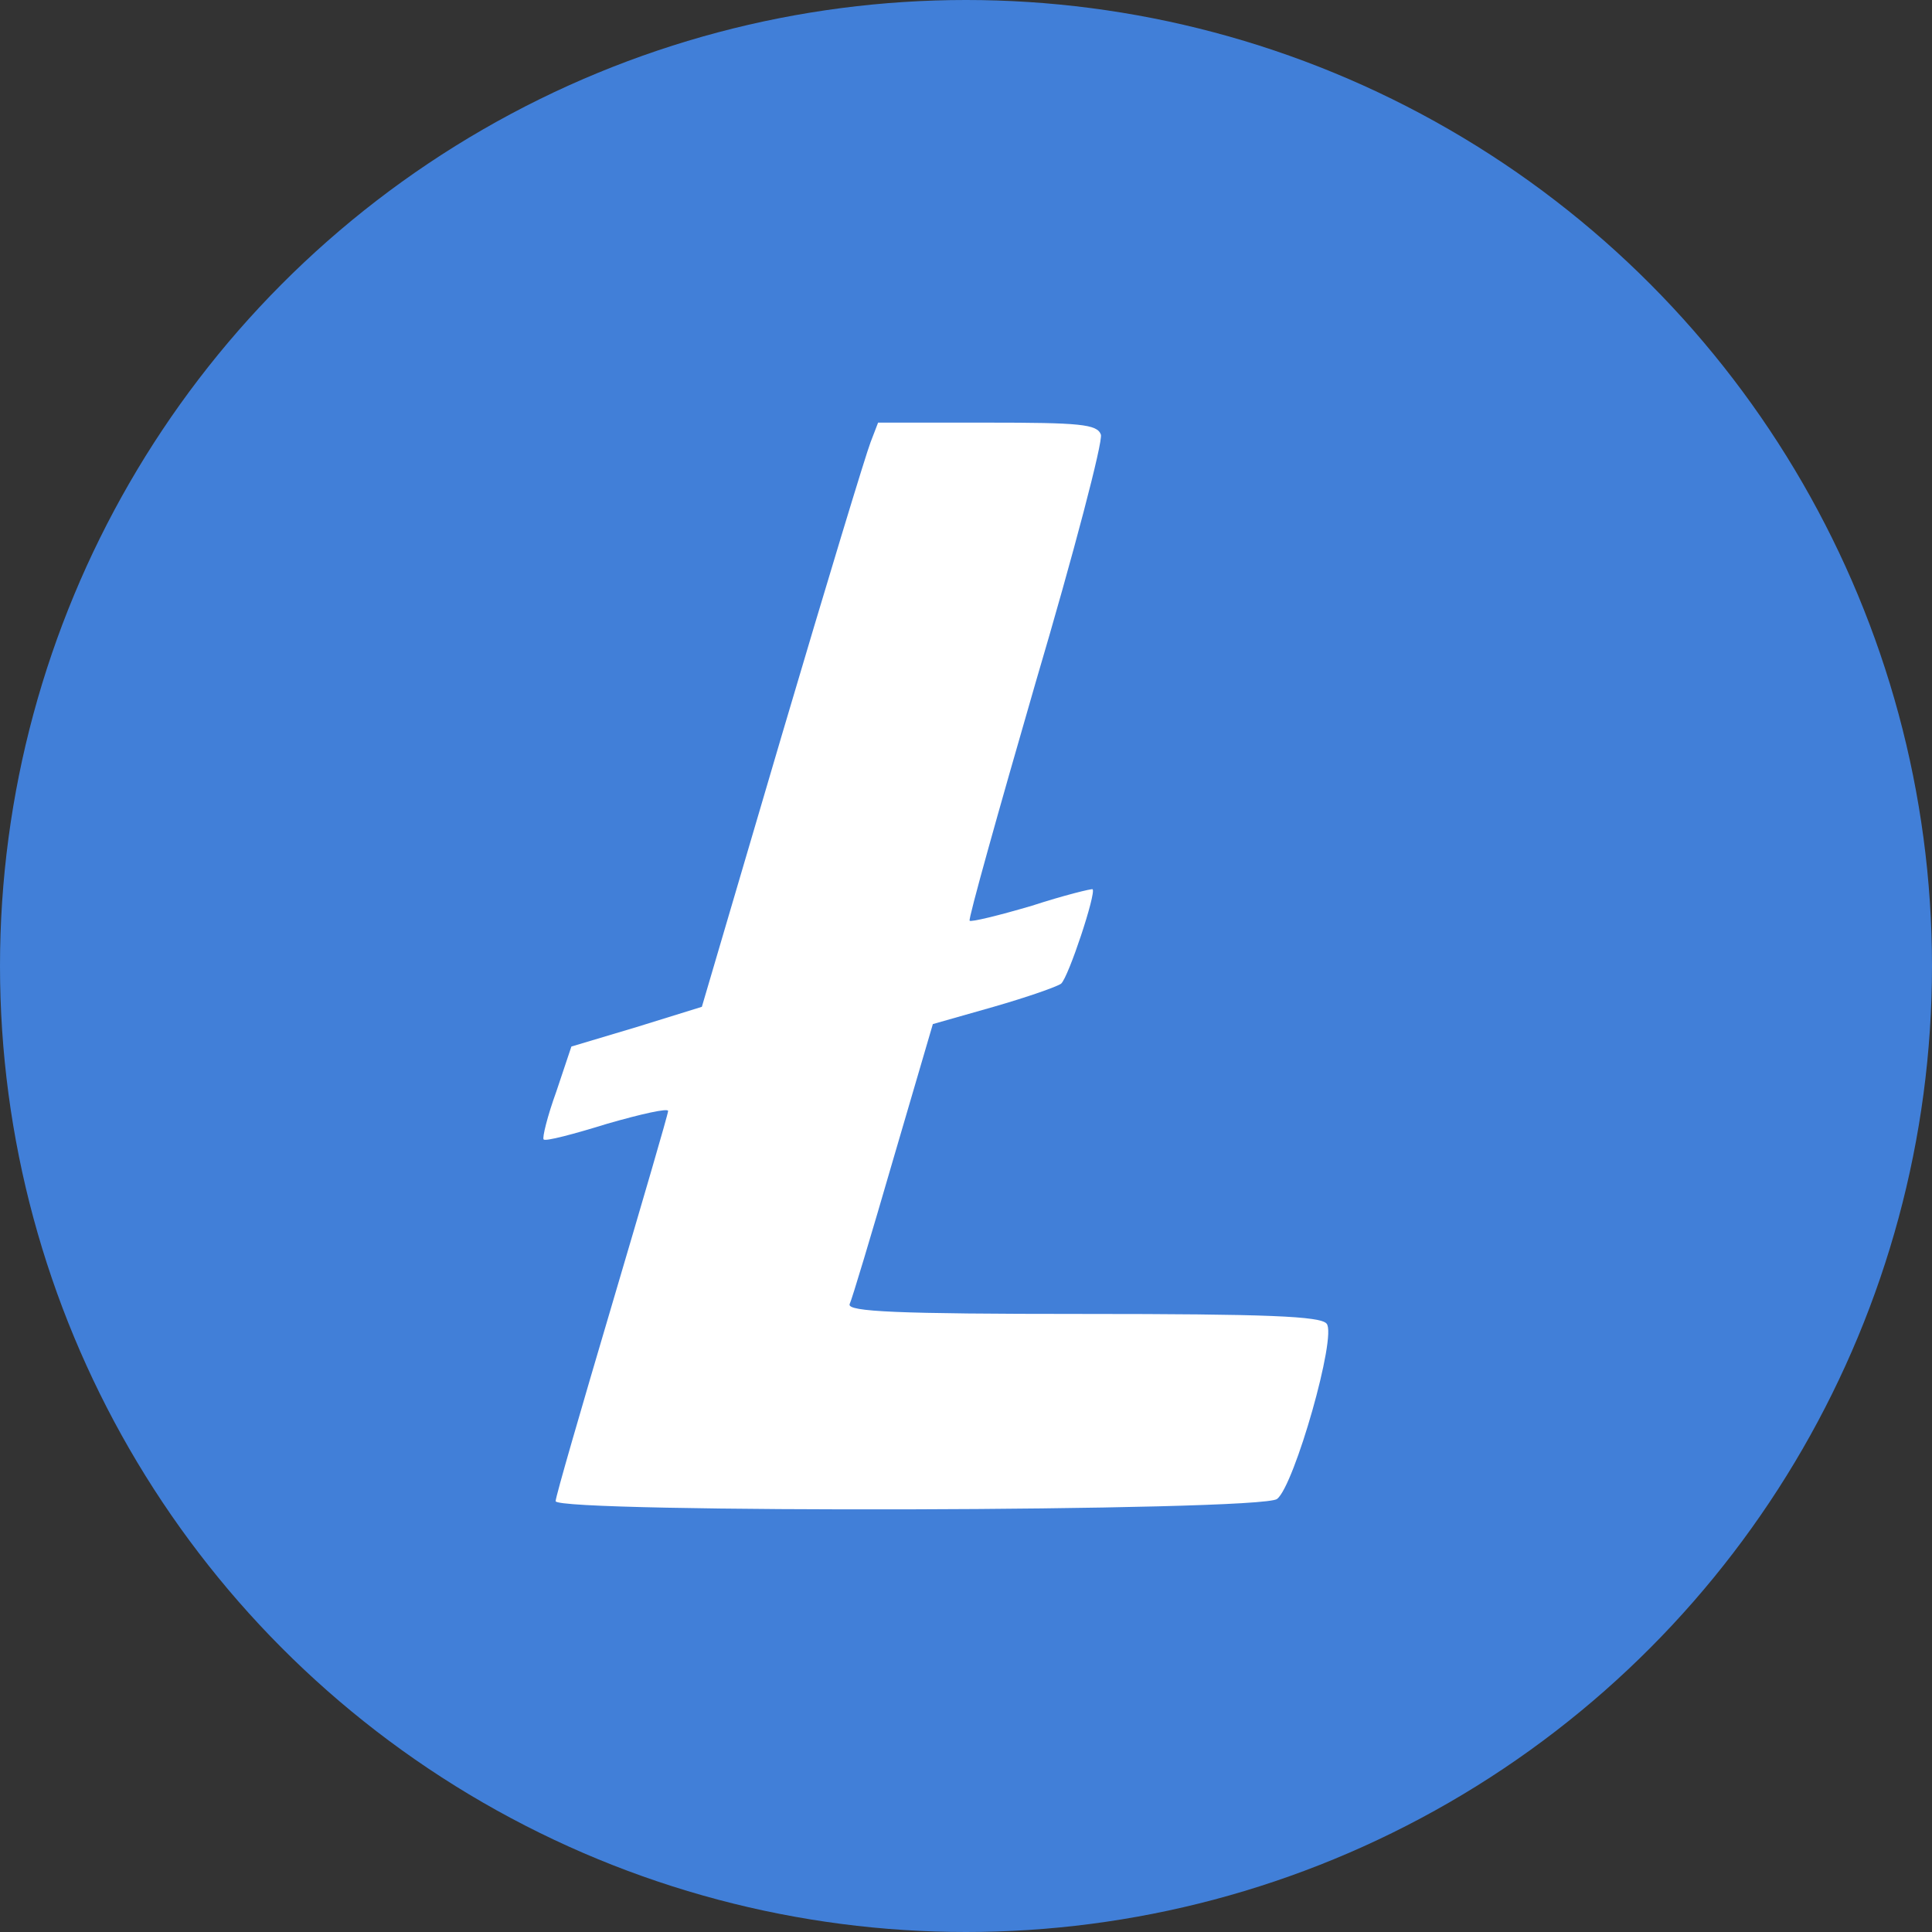 <svg width="32" height="32" viewBox="0 0 32 32" fill="none" xmlns="http://www.w3.org/2000/svg">
<rect x="0" y="0" width="32" height="32" fill="#333333" stroke="none"/>
<circle cx="16" cy="16" r="16" fill="#417FD8"/>
<path fill-rule="evenodd" clip-rule="evenodd" d="M17.153 11.305C17.787 9.159 18.271 7.31 18.234 7.198C18.172 7.025 17.886 7 16.346 7H14.544L14.42 7.323C14.346 7.509 13.687 9.68 12.954 12.161L11.625 16.676L10.545 17.011L9.464 17.334L9.215 18.078C9.066 18.488 8.979 18.847 9.004 18.872C9.029 18.91 9.501 18.785 10.06 18.612C10.619 18.451 11.066 18.351 11.066 18.401C11.066 18.451 10.644 19.89 10.135 21.614C9.625 23.338 9.203 24.79 9.203 24.864C9.203 25.063 20.905 25.038 21.153 24.827C21.439 24.604 22.147 22.122 21.973 21.924C21.873 21.8 20.991 21.763 17.936 21.763C14.855 21.763 14.035 21.726 14.072 21.602C14.11 21.527 14.433 20.448 14.793 19.207L15.451 16.962L16.457 16.676C17.017 16.515 17.513 16.341 17.576 16.292C17.7 16.18 18.159 14.791 18.097 14.729C18.085 14.716 17.625 14.828 17.091 15.002C16.544 15.163 16.085 15.275 16.06 15.25C16.035 15.225 16.532 13.451 17.153 11.305Z" fill="white"/>
</svg>
